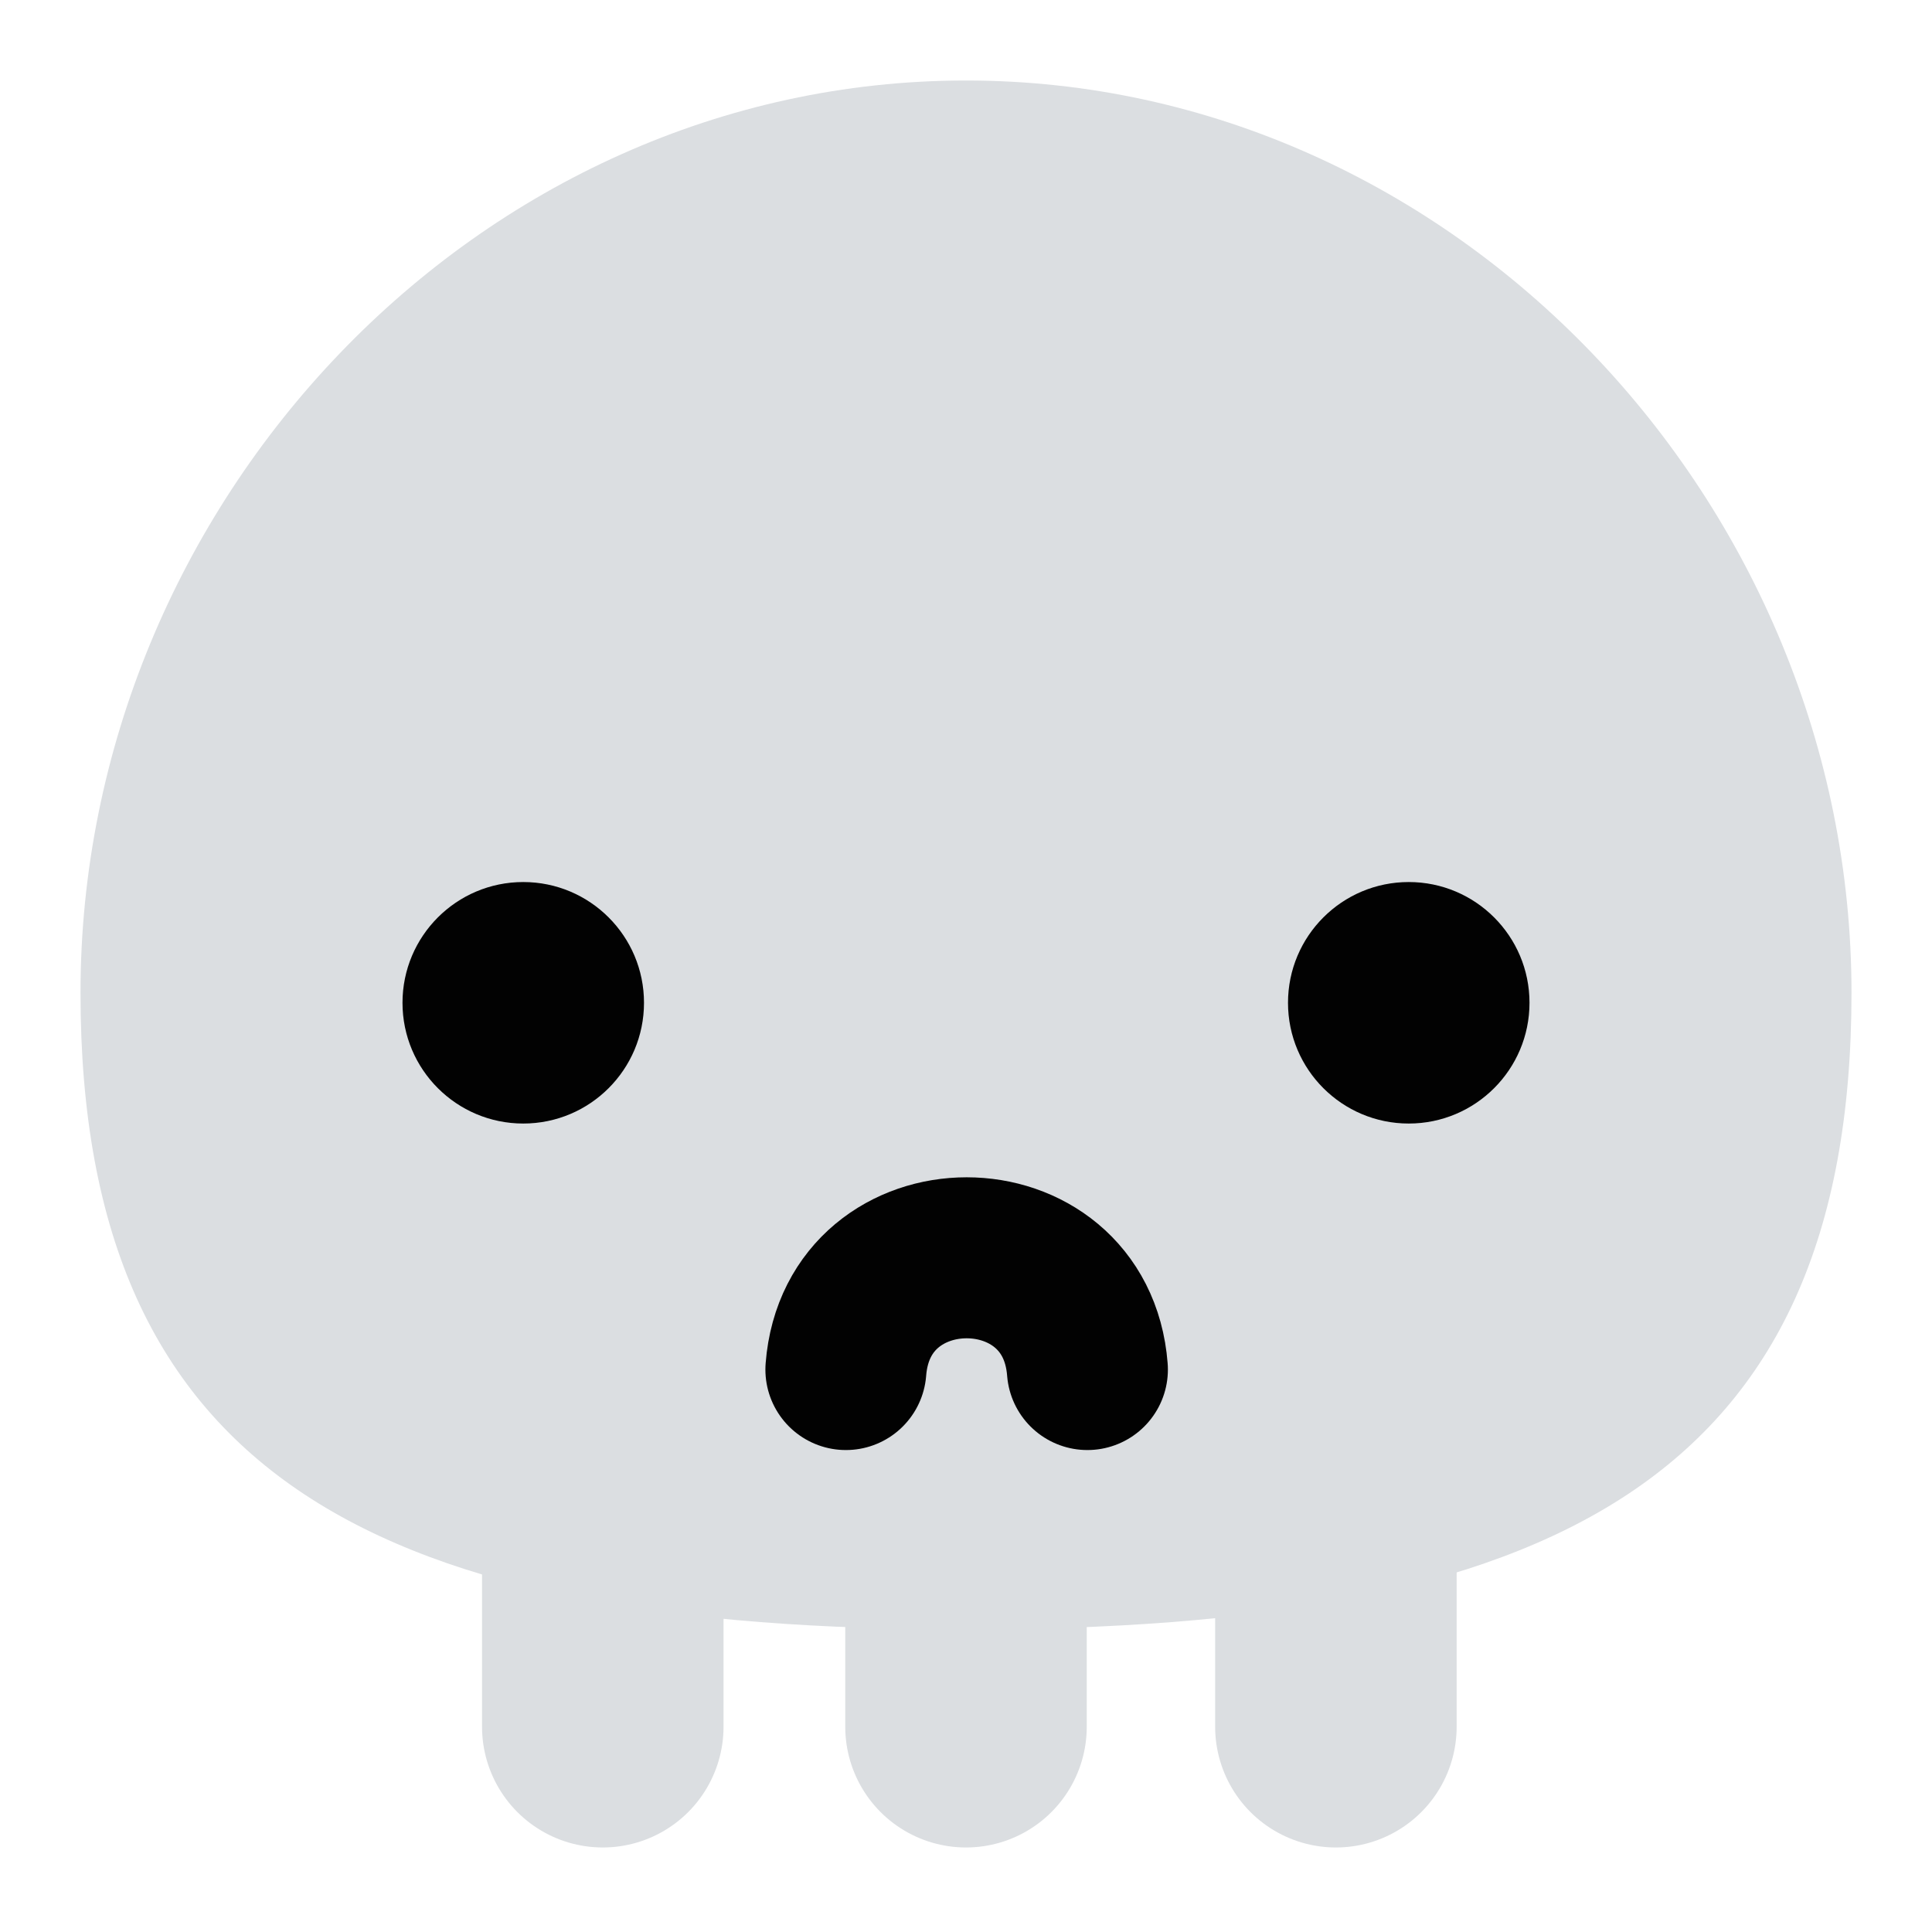 <svg width="24" height="24" viewBox="0 0 24 24" fill="none" xmlns="http://www.w3.org/2000/svg">
<path d="M23 12.333C23 18.408 19.243 20.241 12 20.241C4.757 20.241 1 18.408 1 12.333C1 6.258 5.925 1 12 1C18.075 1 23 6.258 23 12.333Z" fill="#DBDEE1"/>
<path d="M7.488 18.529V21.45" stroke="#DBDEE1" stroke-width="3" stroke-linecap="round"/>
<path d="M16.595 18.529V21.45" stroke="#DBDEE1" stroke-width="3" stroke-linecap="round"/>
<path d="M12 18.529V21.45" stroke="#DBDEE1" stroke-width="3" stroke-linecap="round"/>
<circle cx="6.5" cy="12.457" r="1.5" fill="#020202"/>
<circle cx="17.5" cy="12.457" r="1.5" fill="#020202"/>
<path d="M10.508 17.013V17.013C10.652 15.162 13.365 15.162 13.508 17.013V17.013" stroke="#020202" stroke-width="2" stroke-linecap="round"/>
</svg>
